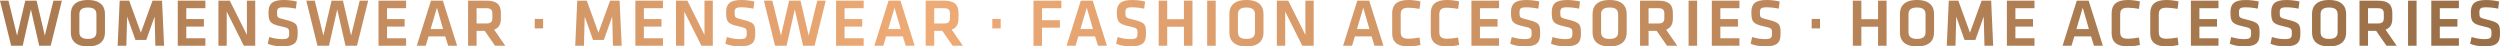 <?xml version="1.0" encoding="utf-8"?>
<!-- Generator: Adobe Illustrator 16.0.0, SVG Export Plug-In . SVG Version: 6.00 Build 0)  -->
<!DOCTYPE svg PUBLIC "-//W3C//DTD SVG 1.1//EN" "http://www.w3.org/Graphics/SVG/1.1/DTD/svg11.dtd">
<svg version="1.1" id="Layer_1" xmlns="http://www.w3.org/2000/svg" xmlns:xlink="http://www.w3.org/1999/xlink" x="0px" y="0px"
	 width="221.498px" height="4.114px" viewBox="0 0 221.498 4.114" enable-background="new 0 0 221.498 4.114" xml:space="preserve">
<linearGradient id="SVGID_1_" gradientUnits="userSpaceOnUse" x1="-19.385" y1="2.057" x2="235.623" y2="2.057">
	<stop  offset="0" style="stop-color:#956C45"/>
	<stop  offset="0.119" style="stop-color:#B17F54"/>
	<stop  offset="0.399" style="stop-color:#EFAB76"/>
	<stop  offset="0.663" style="stop-color:#C08A5C"/>
	<stop  offset="0.876" style="stop-color:#A1744B"/>
	<stop  offset="0.994" style="stop-color:#956C45"/>
</linearGradient>
<path fill="url(#SVGID_1_)" d="M3.971,3.154L4.732,0.06h0.75l-0.99,3.994h-1.02L2.74,0.839L2.01,4.054H0.99L0,0.06h0.75l0.762,3.094
	L2.238,0.06h1.006L3.971,3.154z M9.299,2.884c0,0.666-0.385,1.23-1.512,1.23S6.275,3.55,6.275,2.884V1.229
	C6.275,0.563,6.66,0,7.787,0s1.512,0.563,1.512,1.229V2.884z M7.031,2.842c0,0.377,0.193,0.606,0.756,0.606
	c0.564,0,0.756-0.229,0.756-0.606V1.271c0-0.377-0.191-0.605-0.756-0.605c-0.562,0-0.756,0.228-0.756,0.605V2.842z M12.959,3.538H12
	l-0.738-2.069l-0.066,2.584h-0.773l0.18-3.994h0.846l1.031,2.836l1.033-2.836h0.844l0.182,3.994h-0.775l-0.064-2.584L12.959,3.538z
	 M15.75,0.06h2.447v0.666h-1.691v0.965h1.559v0.666h-1.559v1.031h1.691v0.666H15.75V0.06z M20.088,1.025v3.028h-0.736V0.06h1.006
	l1.518,3.035V0.06h0.738v3.994h-1.008L20.088,1.025z M24.971,4.114c-0.455,0-0.982-0.115-1.246-0.24l0.131-0.594
	c0.373,0.113,0.732,0.186,1.127,0.186c0.547,0,0.637-0.113,0.637-0.498c0-0.443-0.012-0.479-0.732-0.635
	c-0.965-0.216-1.098-0.402-1.098-1.247C23.789,0.36,24.119,0,25.133,0c0.348,0,0.768,0.042,1.164,0.132l-0.084,0.636
	c-0.33-0.072-0.721-0.12-1.068-0.12c-0.51,0-0.6,0.108-0.6,0.456c0,0.456,0.012,0.468,0.701,0.635
	c1.074,0.258,1.129,0.432,1.129,1.229C26.375,3.724,26.152,4.114,24.971,4.114z M31.107,3.154l0.762-3.094h0.75l-0.99,3.994h-1.018
	l-0.732-3.214l-0.732,3.214h-1.02L27.139,0.06h0.75l0.762,3.094l0.725-3.094h1.008L31.107,3.154z M33.535,0.06h2.445v0.666h-1.691
	v0.965h1.561v0.666h-1.561v1.031h1.691v0.666h-2.445V0.06z M39.449,3.226h-1.482l-0.252,0.828h-0.791l1.26-3.994h1.055l1.26,3.994
	h-0.791L39.449,3.226z M38.152,2.573h1.104l-0.545-1.889L38.152,2.573z M43.865,4.054l-0.918-1.319h-0.721v1.319h-0.754V0.06h1.637
	c0.93,0,1.271,0.377,1.271,1.079v0.522c0,0.479-0.18,0.815-0.6,0.965l0.988,1.427H43.865z M43.078,0.726h-0.852v1.355h0.852
	c0.414,0,0.547-0.15,0.547-0.485V1.199C43.625,0.863,43.48,0.726,43.078,0.726z M47.377,1.679h0.742v0.839h-0.742V1.679z
	 M53.5,3.538h-0.959l-0.738-2.069l-0.066,2.584h-0.773l0.18-3.994h0.846l1.031,2.836l1.033-2.836h0.844l0.182,3.994h-0.775
	l-0.064-2.584L53.5,3.538z M56.293,0.06h2.445v0.666h-1.691v0.965h1.561v0.666h-1.561v1.031h1.691v0.666h-2.445V0.06z M60.629,1.025
	v3.028h-0.736V0.06h1.006l1.518,3.035V0.06h0.738v3.994h-1.008L60.629,1.025z M65.514,4.114c-0.457,0-0.984-0.115-1.248-0.24
	l0.133-0.594c0.371,0.113,0.73,0.186,1.127,0.186c0.545,0,0.635-0.113,0.635-0.498c0-0.443-0.012-0.479-0.73-0.635
	c-0.967-0.216-1.098-0.402-1.098-1.247C64.332,0.36,64.662,0,65.676,0c0.348,0,0.768,0.042,1.162,0.132l-0.084,0.636
	c-0.33-0.072-0.719-0.12-1.066-0.12c-0.51,0-0.6,0.108-0.6,0.456c0,0.456,0.012,0.468,0.701,0.635
	c1.074,0.258,1.127,0.432,1.127,1.229C66.916,3.724,66.695,4.114,65.514,4.114z M71.648,3.154L72.41,0.06h0.75l-0.99,3.994h-1.018
	L70.42,0.839l-0.732,3.214h-1.02L67.68,0.06h0.75l0.762,3.094l0.725-3.094h1.008L71.648,3.154z M74.076,0.06h2.445v0.666H74.83
	v0.965h1.561v0.666H74.83v1.031h1.691v0.666h-2.445V0.06z M79.99,3.226h-1.48l-0.252,0.828h-0.791l1.258-3.994h1.057l1.258,3.994
	h-0.791L79.99,3.226z M78.695,2.573h1.104l-0.547-1.889L78.695,2.573z M84.406,4.054l-0.918-1.319H82.77v1.319h-0.756V0.06h1.637
	c0.93,0,1.271,0.377,1.271,1.079v0.522c0,0.479-0.18,0.815-0.6,0.965l0.99,1.427H84.406z M83.621,0.726H82.77v1.355h0.852
	c0.414,0,0.545-0.15,0.545-0.485V1.199C84.166,0.863,84.023,0.726,83.621,0.726z M87.918,1.679h0.742v0.839h-0.742V1.679z
	 M91.566,4.054V0.06h2.469v0.666H92.32v1.062h1.584v0.666H92.32v1.601H91.566z M97.023,3.226h-1.48l-0.252,0.828H94.5l1.258-3.994
	h1.057l1.258,3.994h-0.791L97.023,3.226z M95.729,2.573h1.104l-0.547-1.889L95.729,2.573z M100.133,4.114
	c-0.457,0-0.984-0.115-1.248-0.24l0.133-0.594c0.371,0.113,0.73,0.186,1.127,0.186c0.545,0,0.635-0.113,0.635-0.498
	c0-0.443-0.012-0.479-0.73-0.635c-0.967-0.216-1.098-0.402-1.098-1.247c0-0.726,0.33-1.085,1.344-1.085
	c0.348,0,0.768,0.042,1.162,0.132l-0.084,0.636c-0.33-0.072-0.719-0.12-1.066-0.12c-0.51,0-0.6,0.108-0.6,0.456
	c0,0.456,0.012,0.468,0.701,0.635c1.074,0.258,1.127,0.432,1.127,1.229C101.535,3.724,101.314,4.114,100.133,4.114z M104.896,4.054
	V2.369h-1.482v1.685h-0.754V0.06h0.754v1.643h1.482V0.06h0.756v3.994H104.896z M107.711,4.054h-0.756V0.06h0.756V4.054z
	 M111.945,2.884c0,0.666-0.385,1.23-1.512,1.23s-1.512-0.564-1.512-1.23V1.229c0-0.666,0.385-1.229,1.512-1.229
	s1.512,0.563,1.512,1.229V2.884z M109.678,2.842c0,0.377,0.193,0.606,0.756,0.606c0.564,0,0.756-0.229,0.756-0.606V1.271
	c0-0.377-0.191-0.605-0.756-0.605c-0.562,0-0.756,0.228-0.756,0.605V2.842z M113.867,1.025v3.028h-0.738V0.06h1.008l1.518,3.035
	V0.06h0.736v3.994h-1.008L113.867,1.025z M121.521,3.226h-1.48l-0.252,0.828h-0.791l1.258-3.994h1.057l1.258,3.994h-0.791
	L121.521,3.226z M120.227,2.573h1.104l-0.547-1.889L120.227,2.573z M123.346,1.157c0-0.731,0.426-1.157,1.422-1.157
	c0.371,0,0.756,0.048,1.086,0.132l-0.084,0.654c-0.324-0.06-0.701-0.102-0.979-0.102c-0.521,0-0.689,0.18-0.689,0.605v1.535
	c0,0.426,0.168,0.606,0.689,0.606c0.277,0,0.654-0.043,0.979-0.103l0.084,0.653c-0.33,0.084-0.715,0.133-1.086,0.133
	c-0.996,0-1.422-0.426-1.422-1.158V1.157z M126.766,1.157c0-0.731,0.426-1.157,1.422-1.157c0.371,0,0.756,0.048,1.086,0.132
	l-0.084,0.654c-0.324-0.06-0.701-0.102-0.979-0.102c-0.521,0-0.689,0.18-0.689,0.605v1.535c0,0.426,0.168,0.606,0.689,0.606
	c0.277,0,0.654-0.043,0.979-0.103l0.084,0.653c-0.33,0.084-0.715,0.133-1.086,0.133c-0.996,0-1.422-0.426-1.422-1.158V1.157z
	 M130.367,0.06h2.447v0.666h-1.691v0.965h1.559v0.666h-1.559v1.031h1.691v0.666h-2.447V0.06z M135.053,4.114
	c-0.457,0-0.984-0.115-1.248-0.24l0.133-0.594c0.371,0.113,0.73,0.186,1.127,0.186c0.545,0,0.635-0.113,0.635-0.498
	c0-0.443-0.012-0.479-0.73-0.635c-0.967-0.216-1.098-0.402-1.098-1.247c0-0.726,0.33-1.085,1.344-1.085
	c0.348,0,0.768,0.042,1.162,0.132l-0.084,0.636c-0.33-0.072-0.719-0.12-1.066-0.12c-0.51,0-0.6,0.108-0.6,0.456
	c0,0.456,0.012,0.468,0.701,0.635c1.074,0.258,1.127,0.432,1.127,1.229C136.455,3.724,136.234,4.114,135.053,4.114z M138.664,4.114
	c-0.455,0-0.982-0.115-1.246-0.24l0.131-0.594c0.373,0.113,0.732,0.186,1.127,0.186c0.547,0,0.637-0.113,0.637-0.498
	c0-0.443-0.012-0.479-0.732-0.635c-0.965-0.216-1.098-0.402-1.098-1.247c0-0.726,0.33-1.085,1.344-1.085
	c0.348,0,0.768,0.042,1.164,0.132l-0.084,0.636c-0.33-0.072-0.721-0.12-1.068-0.12c-0.51,0-0.6,0.108-0.6,0.456
	c0,0.456,0.012,0.468,0.701,0.635c1.074,0.258,1.129,0.432,1.129,1.229C140.068,3.724,139.846,4.114,138.664,4.114z M144.123,2.884
	c0,0.666-0.385,1.23-1.512,1.23S141.1,3.55,141.1,2.884V1.229c0-0.666,0.385-1.229,1.512-1.229s1.512,0.563,1.512,1.229V2.884z
	 M141.855,2.842c0,0.377,0.193,0.606,0.756,0.606c0.564,0,0.756-0.229,0.756-0.606V1.271c0-0.377-0.191-0.605-0.756-0.605
	c-0.562,0-0.756,0.228-0.756,0.605V2.842z M147.699,4.054l-0.918-1.319h-0.719v1.319h-0.756V0.06h1.637
	c0.93,0,1.271,0.377,1.271,1.079v0.522c0,0.479-0.18,0.815-0.6,0.965l0.99,1.427H147.699z M146.914,0.726h-0.852v1.355h0.852
	c0.414,0,0.545-0.15,0.545-0.485V1.199C147.459,0.863,147.316,0.726,146.914,0.726z M150.363,4.054h-0.756V0.06h0.756V4.054z
	 M151.666,0.06h2.447v0.666h-1.691v0.965h1.559v0.666h-1.559v1.031h1.691v0.666h-2.447V0.06z M156.352,4.114
	c-0.455,0-0.982-0.115-1.246-0.24l0.131-0.594c0.373,0.113,0.732,0.186,1.127,0.186c0.547,0,0.637-0.113,0.637-0.498
	c0-0.443-0.012-0.479-0.732-0.635c-0.965-0.216-1.098-0.402-1.098-1.247C155.17,0.36,155.5,0,156.514,0
	c0.348,0,0.768,0.042,1.164,0.132l-0.084,0.636c-0.33-0.072-0.721-0.12-1.068-0.12c-0.51,0-0.6,0.108-0.6,0.456
	c0,0.456,0.012,0.468,0.701,0.635c1.074,0.258,1.129,0.432,1.129,1.229C157.756,3.724,157.533,4.114,156.352,4.114z M160.512,1.679
	h0.742v0.839h-0.742V1.679z M166.395,4.054V2.369h-1.48v1.685h-0.756V0.06h0.756v1.643h1.48V0.06h0.756v3.994H166.395z
	 M171.355,2.884c0,0.666-0.383,1.23-1.51,1.23c-1.129,0-1.512-0.564-1.512-1.23V1.229c0-0.666,0.383-1.229,1.512-1.229
	c1.127,0,1.51,0.563,1.51,1.229V2.884z M169.09,2.842c0,0.377,0.191,0.606,0.756,0.606c0.562,0,0.756-0.229,0.756-0.606V1.271
	c0-0.377-0.193-0.605-0.756-0.605c-0.564,0-0.756,0.228-0.756,0.605V2.842z M175.018,3.538h-0.961l-0.736-2.069l-0.066,2.584h-0.773
	l0.18-3.994h0.846l1.031,2.836l1.031-2.836h0.846l0.18,3.994h-0.773l-0.066-2.584L175.018,3.538z M177.809,0.06h2.445v0.666h-1.691
	v0.965h1.561v0.666h-1.561v1.031h1.691v0.666h-2.445V0.06z M185.266,3.226h-1.482l-0.252,0.828h-0.791L184,0.06h1.055l1.26,3.994
	h-0.791L185.266,3.226z M183.969,2.573h1.104l-0.545-1.889L183.969,2.573z M187.09,1.157c0-0.731,0.426-1.157,1.422-1.157
	c0.371,0,0.754,0.048,1.084,0.132l-0.084,0.654c-0.322-0.06-0.701-0.102-0.977-0.102c-0.521,0-0.689,0.18-0.689,0.605v1.535
	c0,0.426,0.168,0.606,0.689,0.606c0.275,0,0.654-0.043,0.977-0.103l0.084,0.653c-0.33,0.084-0.713,0.133-1.084,0.133
	c-0.996,0-1.422-0.426-1.422-1.158V1.157z M190.51,1.157c0-0.731,0.426-1.157,1.422-1.157c0.371,0,0.754,0.048,1.084,0.132
	l-0.084,0.654c-0.322-0.06-0.701-0.102-0.977-0.102c-0.521,0-0.689,0.18-0.689,0.605v1.535c0,0.426,0.168,0.606,0.689,0.606
	c0.275,0,0.654-0.043,0.977-0.103l0.084,0.653c-0.33,0.084-0.713,0.133-1.084,0.133c-0.996,0-1.422-0.426-1.422-1.158V1.157z
	 M194.111,0.06h2.445v0.666h-1.691v0.965h1.561v0.666h-1.561v1.031h1.691v0.666h-2.445V0.06z M198.795,4.114
	c-0.455,0-0.982-0.115-1.246-0.24l0.131-0.594c0.373,0.113,0.732,0.186,1.127,0.186c0.547,0,0.637-0.113,0.637-0.498
	c0-0.443-0.012-0.479-0.732-0.635c-0.965-0.216-1.098-0.402-1.098-1.247c0-0.726,0.33-1.085,1.344-1.085
	c0.348,0,0.768,0.042,1.164,0.132l-0.084,0.636c-0.33-0.072-0.721-0.12-1.068-0.12c-0.51,0-0.6,0.108-0.6,0.456
	c0,0.456,0.012,0.468,0.701,0.635c1.074,0.258,1.129,0.432,1.129,1.229C200.199,3.724,199.977,4.114,198.795,4.114z M202.408,4.114
	c-0.457,0-0.984-0.115-1.248-0.24l0.133-0.594c0.371,0.113,0.73,0.186,1.127,0.186c0.545,0,0.635-0.113,0.635-0.498
	c0-0.443-0.012-0.479-0.73-0.635c-0.967-0.216-1.098-0.402-1.098-1.247c0-0.726,0.33-1.085,1.344-1.085
	c0.348,0,0.768,0.042,1.162,0.132l-0.084,0.636c-0.33-0.072-0.719-0.12-1.066-0.12c-0.51,0-0.6,0.108-0.6,0.456
	c0,0.456,0.012,0.468,0.701,0.635c1.074,0.258,1.127,0.432,1.127,1.229C203.811,3.724,203.59,4.114,202.408,4.114z M207.865,2.884
	c0,0.666-0.383,1.23-1.51,1.23c-1.129,0-1.512-0.564-1.512-1.23V1.229c0-0.666,0.383-1.229,1.512-1.229
	c1.127,0,1.51,0.563,1.51,1.229V2.884z M205.6,2.842c0,0.377,0.191,0.606,0.756,0.606c0.562,0,0.756-0.229,0.756-0.606V1.271
	c0-0.377-0.193-0.605-0.756-0.605c-0.564,0-0.756,0.228-0.756,0.605V2.842z M211.443,4.054l-0.918-1.319h-0.721v1.319h-0.754V0.06
	h1.637c0.93,0,1.271,0.377,1.271,1.079v0.522c0,0.479-0.18,0.815-0.6,0.965l0.988,1.427H211.443z M210.656,0.726h-0.852v1.355h0.852
	c0.414,0,0.547-0.15,0.547-0.485V1.199C211.203,0.863,211.059,0.726,210.656,0.726z M214.107,4.054h-0.756V0.06h0.756V4.054z
	 M215.41,0.06h2.447v0.666h-1.691v0.965h1.559v0.666h-1.559v1.031h1.691v0.666h-2.447V0.06z M220.096,4.114
	c-0.457,0-0.984-0.115-1.248-0.24l0.133-0.594c0.371,0.113,0.73,0.186,1.127,0.186c0.545,0,0.635-0.113,0.635-0.498
	c0-0.443-0.012-0.479-0.73-0.635c-0.967-0.216-1.098-0.402-1.098-1.247c0-0.726,0.33-1.085,1.344-1.085
	c0.348,0,0.768,0.042,1.162,0.132l-0.084,0.636c-0.33-0.072-0.719-0.12-1.066-0.12c-0.51,0-0.6,0.108-0.6,0.456
	c0,0.456,0.012,0.468,0.701,0.635c1.074,0.258,1.127,0.432,1.127,1.229C221.498,3.724,221.277,4.114,220.096,4.114z"/>
</svg>
